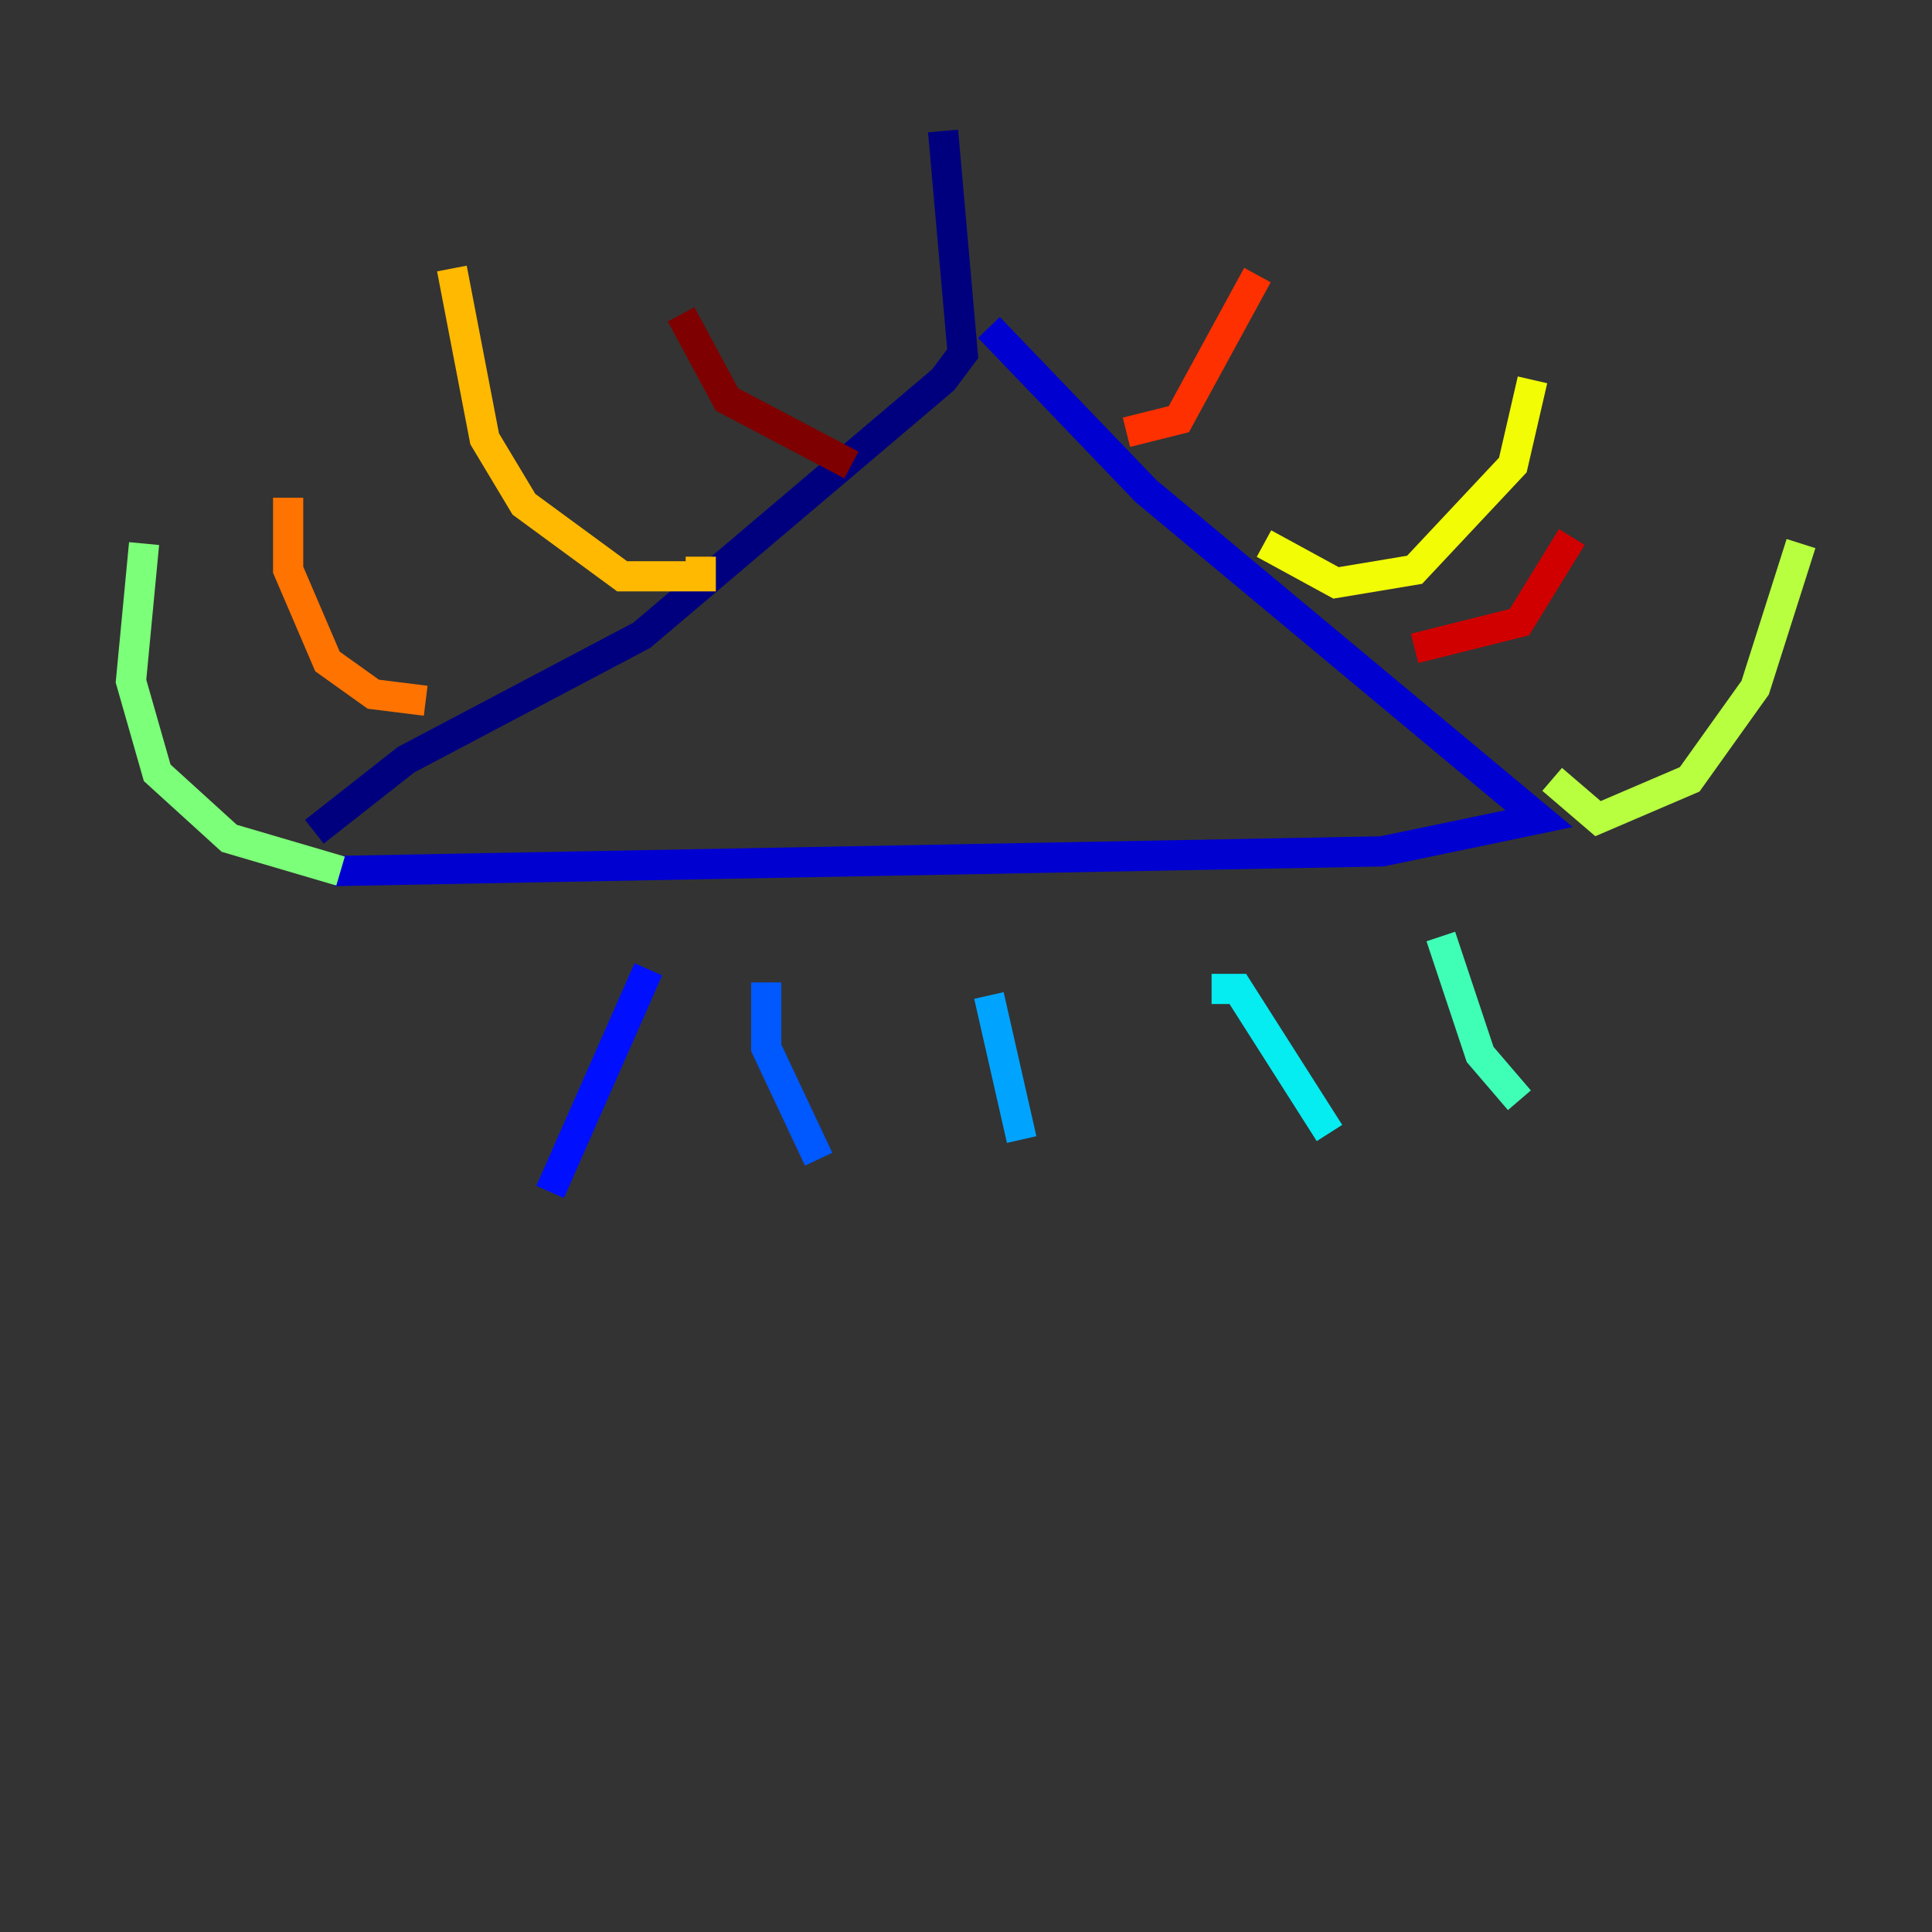 <?xml version="1.0" encoding="utf-8" ?>
<svg baseProfile="tiny" height="128" version="1.2" viewBox="0,0,128,128" width="128" xmlns="http://www.w3.org/2000/svg" xmlns:ev="http://www.w3.org/2001/xml-events" xmlns:xlink="http://www.w3.org/1999/xlink"><rect x="0" y="0" width="128" height="128" fill="#333333" stroke="none"/><defs /><polyline fill="none" points="62.481,8.678 63.783,23.43 62.481,25.166 42.522,42.088 26.902,50.332 20.827,55.105" stroke="#00007f" stroke-width="2" /><polyline fill="none" points="65.519,21.695 75.932,32.542 101.966,54.237 91.552,56.407 22.129,57.709" stroke="#0000d1" stroke-width="2" /><polyline fill="none" points="42.956,64.217 36.447,78.969" stroke="#0010ff" stroke-width="2" /><polyline fill="none" points="50.766,65.085 50.766,69.424 54.237,76.8" stroke="#0058ff" stroke-width="2" /><polyline fill="none" points="65.519,65.953 67.688,75.498" stroke="#00a4ff" stroke-width="2" /><polyline fill="none" points="80.271,65.519 82.007,65.519 88.081,75.064" stroke="#05ecf1" stroke-width="2" /><polyline fill="none" points="95.458,62.047 98.061,69.858 100.664,72.895" stroke="#3fffb7" stroke-width="2" /><polyline fill="none" points="22.563,57.709 15.186,55.539 10.414,51.2 8.678,45.125 9.546,36.014" stroke="#7cff79" stroke-width="2" /><polyline fill="none" points="102.834,51.634 105.871,54.237 111.946,51.634 116.285,45.559 119.322,36.014" stroke="#b7ff3f" stroke-width="2" /><polyline fill="none" points="83.742,36.014 88.515,38.617 93.722,37.749 100.231,30.807 101.532,25.166" stroke="#f1fc05" stroke-width="2" /><polyline fill="none" points="46.427,36.881 46.427,38.183 41.22,38.183 34.712,33.41 32.108,29.071 29.939,17.79" stroke="#ffb900" stroke-width="2" /><polyline fill="none" points="28.203,46.427 24.732,45.993 21.695,43.824 19.091,37.749 19.091,32.976" stroke="#ff7300" stroke-width="2" /><polyline fill="none" points="74.63,28.637 78.102,27.77 83.308,18.224" stroke="#ff3000" stroke-width="2" /><polyline fill="none" points="93.722,42.956 100.664,41.22 104.136,35.58" stroke="#d10000" stroke-width="2" /><polyline fill="none" points="56.407,30.807 48.163,26.468 45.125,20.827" stroke="#7f0000" stroke-width="2" /></svg>